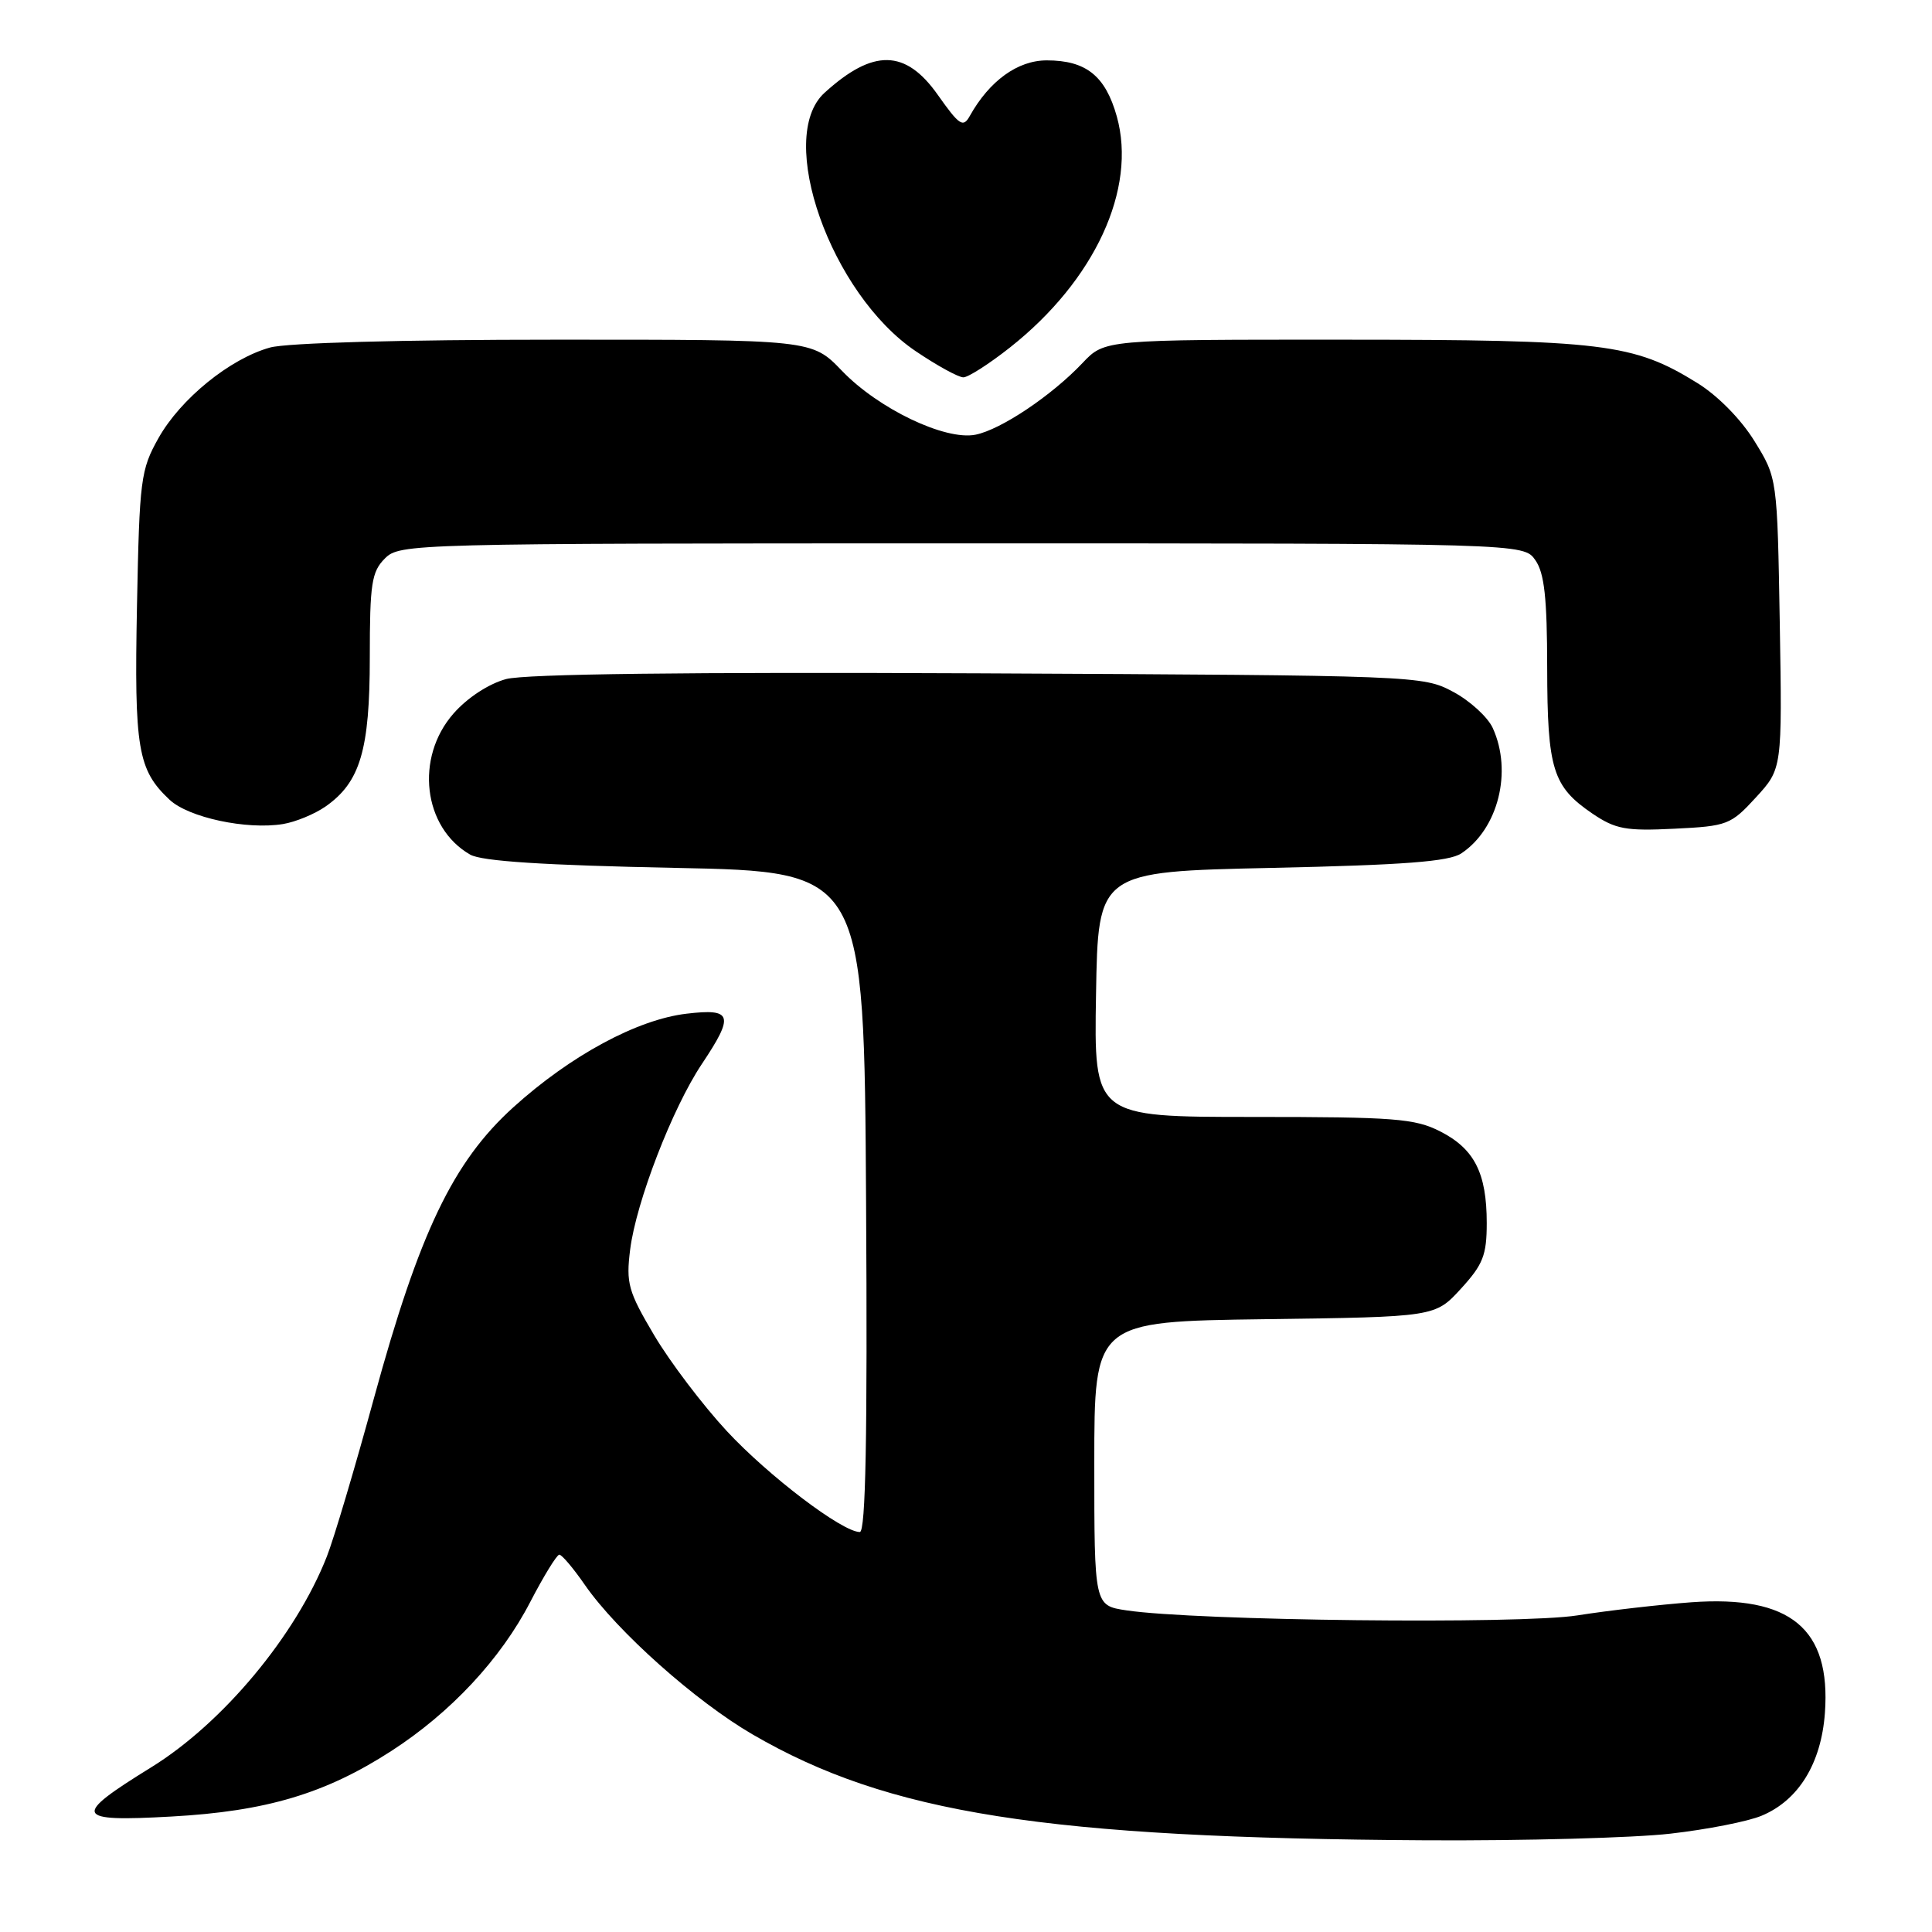 <?xml version="1.0" encoding="UTF-8" standalone="no"?>
<!DOCTYPE svg PUBLIC "-//W3C//DTD SVG 1.1//EN" "http://www.w3.org/Graphics/SVG/1.1/DTD/svg11.dtd" >
<svg xmlns="http://www.w3.org/2000/svg" xmlns:xlink="http://www.w3.org/1999/xlink" version="1.1" viewBox="0 0 256 256">
 <g >
 <path fill="currentColor"
d=" M 221.33 242.97 C 226.19 242.42 231.63 241.35 233.43 240.59 C 238.32 238.55 241.32 233.67 241.81 226.98 C 242.62 215.80 237.25 211.36 224.10 212.31 C 219.92 212.62 213.12 213.40 209.00 214.05 C 201.43 215.25 158.41 214.76 149.25 213.38 C 145.00 212.74 145.00 212.74 145.00 193.92 C 145.00 175.11 145.00 175.11 167.58 174.80 C 190.16 174.50 190.16 174.50 193.58 170.76 C 196.51 167.56 197.00 166.32 197.00 162.06 C 197.00 155.44 195.37 152.23 190.84 149.92 C 187.48 148.21 184.81 148.00 166.02 148.00 C 144.95 148.00 144.95 148.00 145.23 131.75 C 145.50 115.50 145.50 115.50 168.50 115.00 C 186.02 114.62 192.01 114.16 193.63 113.08 C 198.52 109.83 200.43 102.23 197.80 96.47 C 197.14 95.02 194.78 92.86 192.55 91.67 C 188.54 89.52 187.85 89.50 129.72 89.22 C 91.12 89.04 69.61 89.30 67.06 89.98 C 64.75 90.61 61.93 92.45 60.09 94.55 C 54.96 100.39 56.06 109.67 62.30 113.24 C 63.83 114.12 72.07 114.65 89.50 115.00 C 114.50 115.50 114.50 115.50 114.76 159.25 C 114.95 190.34 114.71 203.00 113.93 203.00 C 111.61 203.00 101.86 195.60 96.31 189.63 C 93.12 186.19 88.79 180.48 86.69 176.94 C 83.23 171.10 82.94 170.04 83.50 165.56 C 84.29 159.28 89.10 146.82 92.99 141.00 C 97.33 134.50 97.05 133.60 90.97 134.32 C 84.43 135.09 75.59 139.87 68.02 146.72 C 60.03 153.95 55.56 163.29 49.55 185.27 C 47.03 194.50 44.22 203.95 43.30 206.27 C 39.19 216.72 29.53 228.31 20.05 234.17 C 9.49 240.69 9.79 241.42 22.72 240.70 C 35.26 240.01 43.10 237.67 51.83 232.03 C 59.73 226.93 66.36 219.82 70.27 212.25 C 72.05 208.82 73.78 206.01 74.11 206.00 C 74.45 206.00 75.99 207.82 77.52 210.04 C 81.78 216.17 92.15 225.42 99.72 229.82 C 117.75 240.30 138.47 243.55 189.00 243.85 C 201.93 243.92 216.47 243.53 221.33 242.97 Z  M 43.13 106.87 C 47.73 103.66 49.00 99.38 49.00 87.10 C 49.00 77.33 49.24 75.76 51.00 74.00 C 52.96 72.04 54.33 72.00 127.44 72.00 C 201.89 72.00 201.89 72.00 203.44 74.22 C 204.64 75.93 205.00 79.22 205.01 88.47 C 205.03 101.95 205.74 104.22 211.01 107.81 C 214.06 109.87 215.43 110.13 221.85 109.81 C 228.89 109.47 229.34 109.29 232.67 105.66 C 236.15 101.86 236.15 101.86 235.83 82.60 C 235.50 63.34 235.50 63.34 232.47 58.44 C 230.68 55.54 227.59 52.40 224.87 50.73 C 216.44 45.51 212.43 45.02 177.94 45.01 C 146.37 45.00 146.37 45.00 143.44 48.10 C 139.34 52.43 132.62 56.93 129.26 57.60 C 125.24 58.40 116.38 54.16 111.55 49.12 C 107.59 45.00 107.59 45.00 73.55 45.01 C 53.18 45.01 38.00 45.43 35.78 46.05 C 30.48 47.52 23.92 52.85 21.00 58.05 C 18.64 62.25 18.48 63.50 18.15 80.31 C 17.78 99.23 18.25 102.01 22.47 105.97 C 24.98 108.33 32.69 109.98 37.50 109.19 C 39.15 108.92 41.68 107.88 43.13 106.87 Z  M 133.83 46.04 C 145.07 37.16 150.67 25.03 147.98 15.42 C 146.47 10.05 143.91 8.00 138.70 8.00 C 134.85 8.00 131.11 10.70 128.50 15.37 C 127.62 16.95 127.12 16.62 124.27 12.58 C 119.99 6.51 115.70 6.43 109.25 12.30 C 102.75 18.22 110.07 38.96 121.36 46.55 C 124.17 48.45 127.00 50.00 127.65 50.00 C 128.29 50.00 131.07 48.22 133.83 46.04 Z "/>
</g>
</svg>
